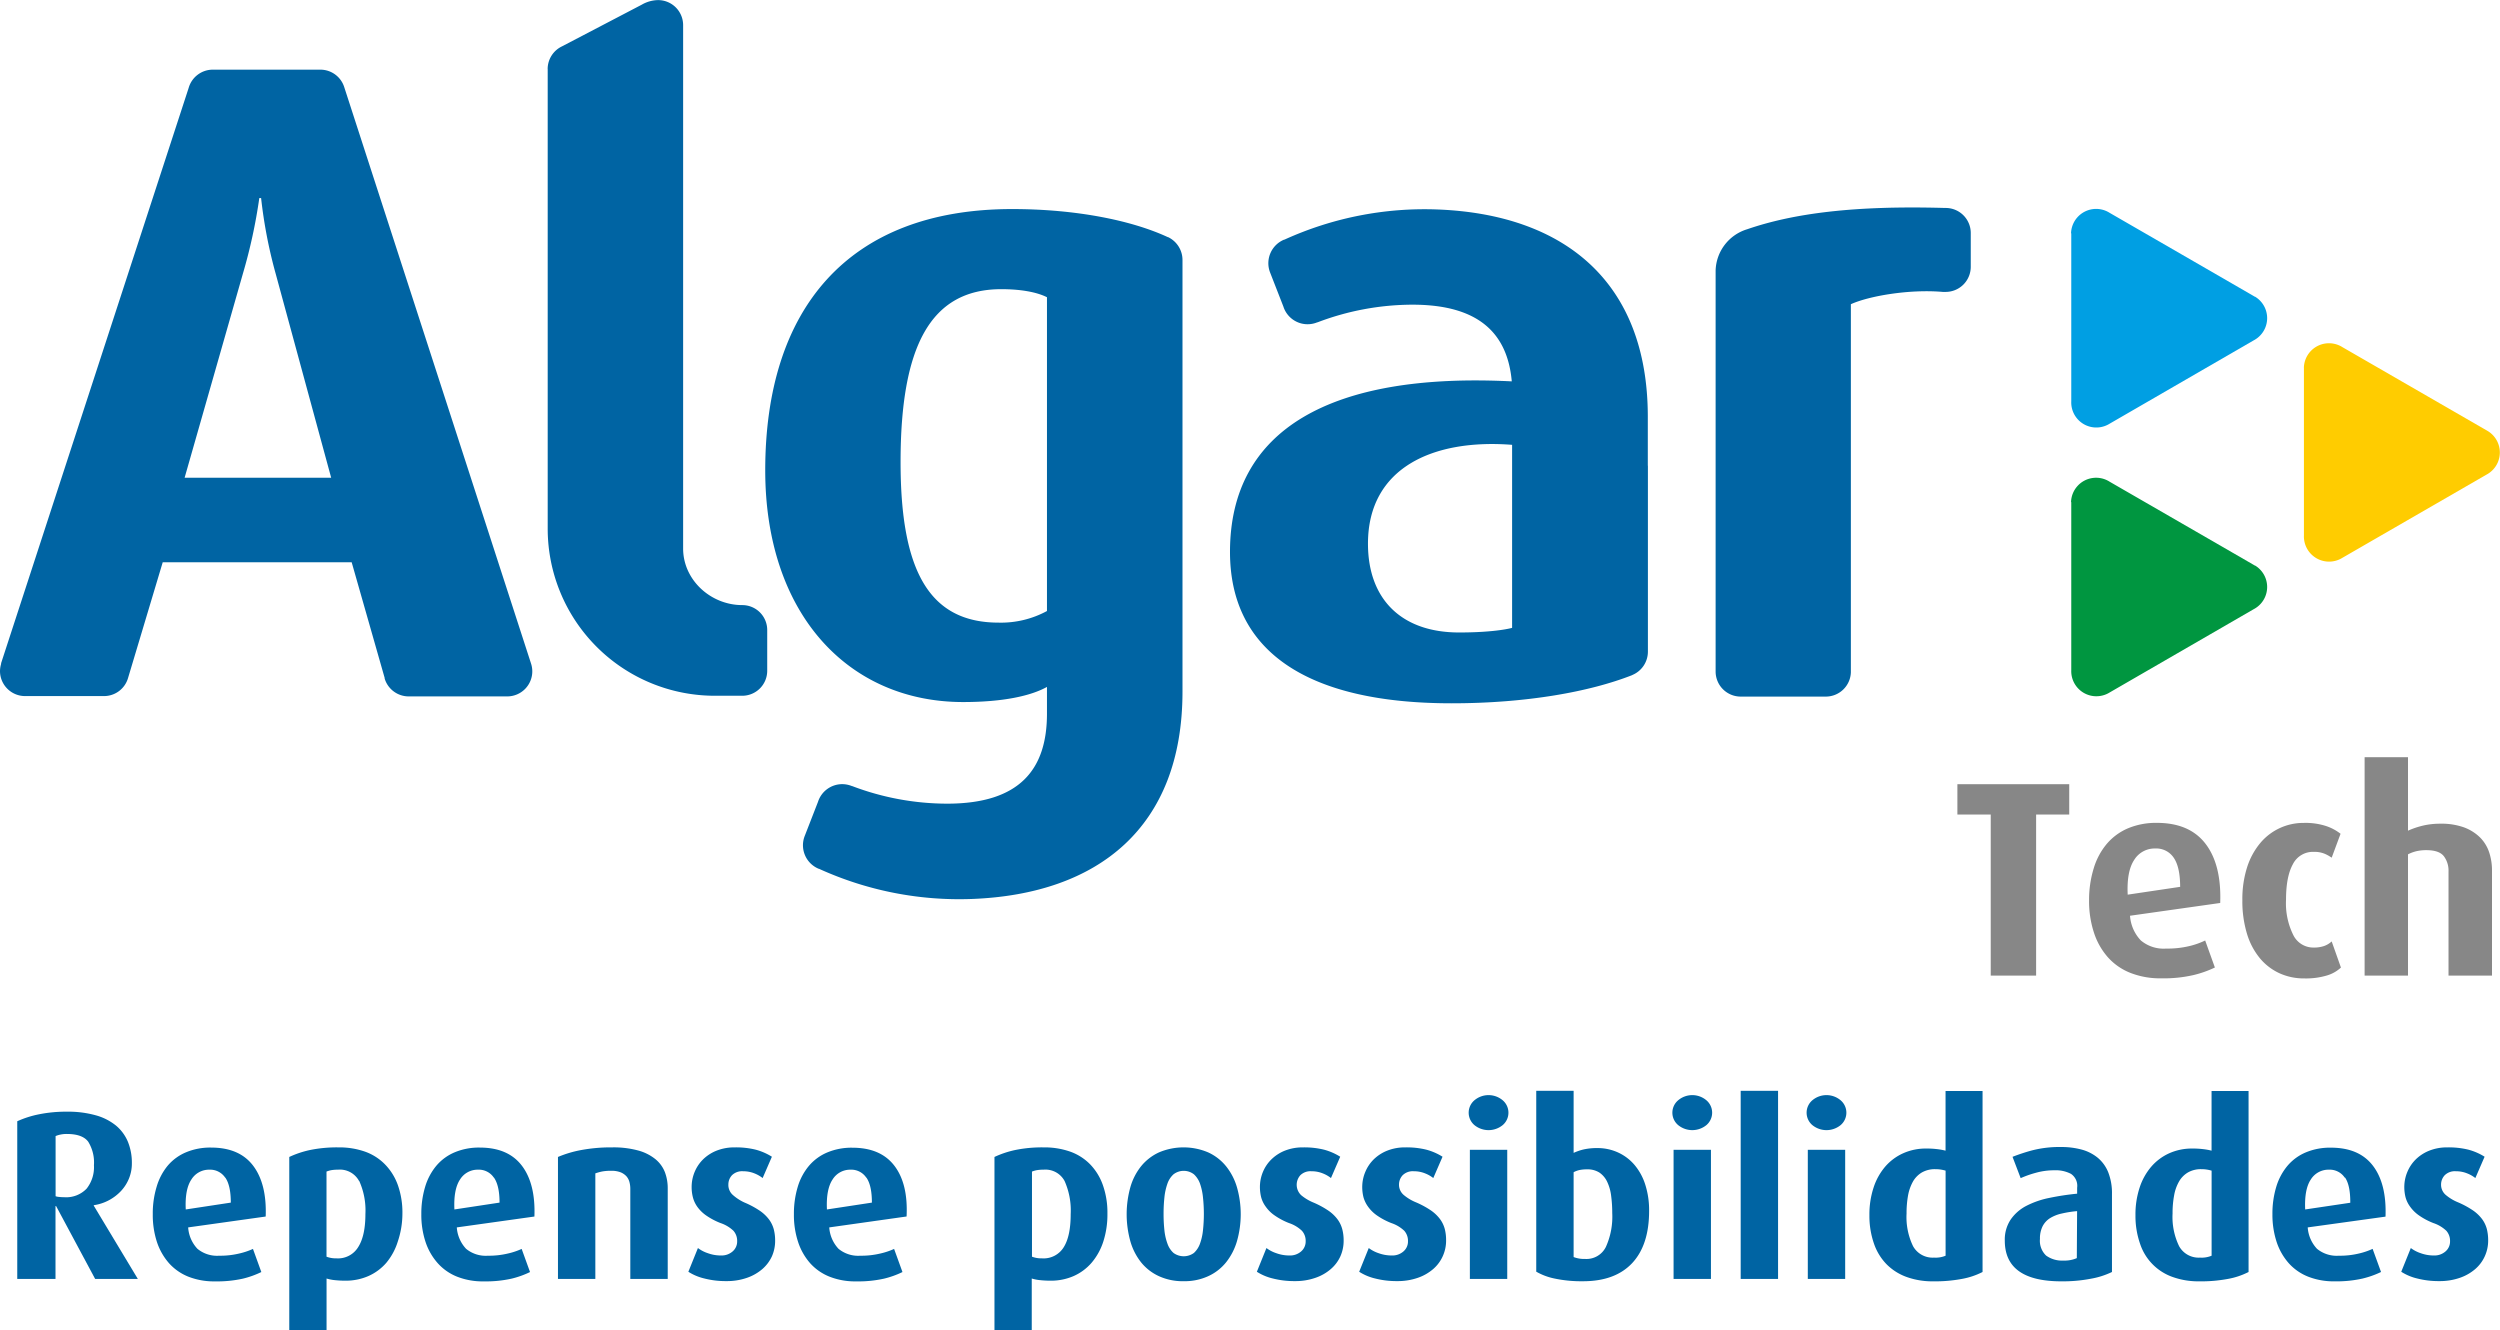 <svg xmlns="http://www.w3.org/2000/svg" viewBox="0 0 540.49 287.64"><defs><style>.cls-1,.cls-6{fill:#0064a3;}.cls-1,.cls-2,.cls-3,.cls-4{fill-rule:evenodd;}.cls-2{fill:#009fe3;}.cls-3{fill:#fc0;}.cls-4{fill:#009640;}.cls-5{fill:#878787;}</style></defs><title>Ativo 2</title><g id="Camada_2" data-name="Camada 2"><g id="Camada_1-2" data-name="Camada 1"><path class="cls-1" d="M370.91,58.47a9.61,9.61,0,0,1,6.83-8.91c10-3.44,23.13-5.16,42.75-4.6h.15a5.42,5.42,0,0,1,5.43,5.38v7.33a5.43,5.43,0,0,1-5.43,5.44,4.3,4.3,0,0,1-.62,0c-7.26-.63-16,.89-19.87,2.66v79.56a5.42,5.42,0,0,1-5.42,5.27h-18.4a5.42,5.42,0,0,1-5.42-5.42V58.47Zm-44,77.26V96.17c-17.07-1.33-31.16,4.94-31.16,21.37,0,12,7.23,19.2,19.7,19.2,8.1,0,11.46-1,11.46-1Zm29.36-35.07v40.25a5.47,5.47,0,0,1-3.32,5l-.13.07c-9.12,3.58-22.8,6.07-39,6.07-31.37,0-47.9-11.33-47.9-32.73,0-26.54,21.9-38.84,60.92-36.87-.91-10.26-7-16.58-21.47-16.58a58,58,0,0,0-20.51,3.81l-.06,0a5.49,5.49,0,0,1-7.34-3.41l-2.91-7.46a5.52,5.52,0,0,1,3.07-7l.07,0a73.07,73.07,0,0,1,33.14-6.52c27.05,1.06,45.42,15.34,45.42,44.83v10.6ZM252.48,51.24a5.48,5.48,0,0,1,3.17,5v93.28c0,29.49-18.38,43.77-45.43,44.83a73.14,73.14,0,0,1-33.15-6.52l-.06,0a5.5,5.5,0,0,1-3.07-7l2.91-7.48a5.5,5.5,0,0,1,5.23-3.82,5.67,5.67,0,0,1,2.11.42s0,0,.05,0a58.08,58.08,0,0,0,20.52,3.8c15.81,0,21.59-7.51,21.59-19.46v-5.78c-3.47,1.93-9.44,3.27-18.12,3.27-24.86,0-42.79-19.08-42.79-50.11,0-34.7,17.73-56.47,53.39-56.47,13.83,0,25.78,2.45,33.5,6a.38.38,0,0,1,.15.09ZM226.35,132.1a20.85,20.85,0,0,1-10.45,2.51c-15,0-21.2-11.18-21.2-34.7,0-24.86,6.36-37.39,21.77-37.39,4.06,0,7.57.58,9.88,1.74V132.1ZM118.4,14.92a5.43,5.43,0,0,1,3.11-4.9l17.22-9a7.31,7.31,0,0,1,3.54-1,5.42,5.42,0,0,1,5.42,5.42c0,.12,0,113.26,0,113.26.07,6.75,6,12.12,12.79,12.12a5.39,5.39,0,0,1,5.39,5.42V145a5.4,5.4,0,0,1-5.39,5.42h-5.95a36.13,36.13,0,0,1-36.12-36.12V14.92ZM71.62,103.29H39.91l12.6-44.12a114.87,114.87,0,0,0,3.55-16.35h.39A103.09,103.09,0,0,0,59.6,59.17l12,44.12Zm16.69,47.27h0a5.43,5.43,0,0,1-5.15-3.86s0-.09,0-.14l-7.13-25H35.18l-7.49,25a5.41,5.41,0,0,1-5.21,3.93H5.42A5.42,5.42,0,0,1,0,145.14a5.58,5.58,0,0,1,.24-1.6s0-.1,0-.16L40.79,19A5.43,5.43,0,0,1,46,15.06H69.25a5.41,5.41,0,0,1,5.16,3.74l40.37,124.57a5.48,5.48,0,0,1,.3,1.77,5.42,5.42,0,0,1-5.35,5.42H88.31Z"/><path class="cls-2" d="M447.75,50.45A5.43,5.43,0,0,1,456.07,46s31.39,18.12,31.44,18.16l.05,0a5.42,5.42,0,0,1-.33,9.43L455.8,91.77h0a5.42,5.42,0,0,1-8-5V50.45Z"/><path class="cls-3" d="M498.09,79.49a5.43,5.43,0,0,1,8.33-4.44L537.86,93.2l0,0a5.42,5.42,0,0,1-.32,9.43l-31.44,18.15,0,0a5.44,5.44,0,0,1-8-5V79.49Z"/><path class="cls-4" d="M447.75,108.56a5.42,5.42,0,0,1,8.32-4.43s31.39,18.11,31.44,18.15l.05,0a5.42,5.42,0,0,1-.33,9.43L455.8,149.88l0,0a5.43,5.43,0,0,1-8-5V108.56Z"/><path class="cls-5" d="M447.36,176.1v-6.56H423.18v6.56h7.21v34.82h9.81V176.1ZM480,195.22q.3-8.24-3.16-12.78T466.3,177.9a15.68,15.68,0,0,0-6.22,1.17,12.36,12.36,0,0,0-4.6,3.37,14.8,14.8,0,0,0-2.83,5.3,23.16,23.16,0,0,0-1,6.88,21.79,21.79,0,0,0,1.05,7,15.05,15.05,0,0,0,3,5.32,12.83,12.83,0,0,0,4.9,3.4,17.57,17.57,0,0,0,6.65,1.17,28.61,28.61,0,0,0,6.91-.69,22.9,22.9,0,0,0,4.69-1.65l-2.1-5.84a16.77,16.77,0,0,1-3.43,1.21,20.26,20.26,0,0,1-5,.54,7.68,7.68,0,0,1-5.47-1.75,8.58,8.58,0,0,1-2.35-5.35L480,195.22Zm-8.72-3.48L460,193.42c-.16-3.37.31-5.87,1.41-7.52a5.19,5.19,0,0,1,4.54-2.46,4.54,4.54,0,0,1,4,2c.92,1.33,1.39,3.43,1.39,6.32Zm34.82,17.44-2-5.65a4.73,4.73,0,0,1-1.66,1,6.76,6.76,0,0,1-2.25.33,4.83,4.83,0,0,1-4.39-2.71,15.41,15.41,0,0,1-1.57-7.64c0-3.33.49-5.88,1.48-7.67a4.84,4.84,0,0,1,4.54-2.67,5.76,5.76,0,0,1,2.28.39,8,8,0,0,1,1.57.87l1.92-5.17a10.4,10.4,0,0,0-3-1.63,14.33,14.33,0,0,0-4.94-.72,12.15,12.15,0,0,0-9.35,4.27,15.52,15.52,0,0,0-2.89,5.24,22.62,22.62,0,0,0-1.05,7.21,24.21,24.21,0,0,0,1,7.25,15.18,15.18,0,0,0,2.8,5.3,12,12,0,0,0,4.24,3.24,12.67,12.67,0,0,0,5.32,1.11,15.76,15.76,0,0,0,5-.66,7.59,7.59,0,0,0,2.94-1.68Zm32.66,1.74V188.19a12.36,12.36,0,0,0-.6-3.88,8.21,8.21,0,0,0-1.95-3.22,9.75,9.75,0,0,0-3.46-2.2,14.5,14.5,0,0,0-5.17-.81,16.32,16.32,0,0,0-3.64.39,18.21,18.21,0,0,0-3.34,1.12V163.71h-9.38v47.21h9.38V184.7a8.34,8.34,0,0,1,1.89-.69,9.57,9.57,0,0,1,2.08-.21c1.84,0,3.11.44,3.79,1.32a5.17,5.17,0,0,1,1,3.25v22.55Z"/><path class="cls-6" d="M20.57,276.5l-8.44-15.75H12V276.5H3.73V242.41a21.38,21.38,0,0,1,4.69-1.5,29.59,29.59,0,0,1,6-.57,22.27,22.27,0,0,1,6.27.78,12,12,0,0,1,4.38,2.22,9.13,9.13,0,0,1,2.59,3.53,12,12,0,0,1,.85,4.61,8.56,8.56,0,0,1-.62,3.29,8.81,8.81,0,0,1-1.73,2.72,10.14,10.14,0,0,1-2.62,2,10,10,0,0,1-3.27,1.07v.1L29.8,276.5Zm-1.5-29.67q-1.25-1.67-4.61-1.67a6.19,6.19,0,0,0-1.37.13,5,5,0,0,0-1.07.33v13a2.89,2.89,0,0,0,.75.15,9,9,0,0,0,1.07.06A6.12,6.12,0,0,0,18.71,257a7.44,7.44,0,0,0,1.6-5.08A8.54,8.54,0,0,0,19.07,246.83Z"/><path class="cls-6" d="M40.68,265.36a7.45,7.45,0,0,0,2,4.62,6.66,6.66,0,0,0,4.71,1.5,17.45,17.45,0,0,0,4.3-.47,15.2,15.2,0,0,0,3-1l1.81,5a19.65,19.65,0,0,1-4,1.43,25.53,25.53,0,0,1-6,.59,15.17,15.17,0,0,1-5.73-1,11.19,11.19,0,0,1-4.22-2.92,13.27,13.27,0,0,1-2.62-4.59,18.84,18.84,0,0,1-.9-6,19.72,19.72,0,0,1,.83-5.93A12.77,12.77,0,0,1,36.27,252a10.51,10.51,0,0,1,4-2.9,13.55,13.55,0,0,1,5.36-1c4.07,0,7.11,1.3,9.09,3.91s2.9,6.28,2.72,11Zm8-10.77a3.93,3.93,0,0,0-3.42-1.71A4.47,4.47,0,0,0,41.38,255q-1.43,2.13-1.22,6.48L49.9,260Q49.9,256.3,48.71,254.59Z"/><path class="cls-6" d="M86,268.42A13.36,13.36,0,0,1,83.53,273a11,11,0,0,1-3.89,2.88,12.2,12.2,0,0,1-5,1,21,21,0,0,1-2.36-.13,8.91,8.91,0,0,1-1.68-.34v11.24H62.54V250.13a20.92,20.92,0,0,1,4.38-1.48,28.81,28.81,0,0,1,6.3-.59,16.77,16.77,0,0,1,5.64.9,11.35,11.35,0,0,1,4.33,2.73A12.32,12.32,0,0,1,86,256.17a17.75,17.75,0,0,1,1,6.19A19,19,0,0,1,86,268.42Zm-8.37-13.09a4.69,4.69,0,0,0-4.56-2.45,8,8,0,0,0-1.4.1,5.39,5.39,0,0,0-1.08.31v18.4a5.56,5.56,0,0,0,2.12.36,5.11,5.11,0,0,0,4.74-2.45Q79,267.16,79,262.46A15.52,15.52,0,0,0,77.67,255.33Z"/><path class="cls-6" d="M98.76,265.36a7.5,7.5,0,0,0,2,4.62,6.67,6.67,0,0,0,4.72,1.5,17.5,17.5,0,0,0,4.3-.47,15.08,15.08,0,0,0,3-1l1.81,5a19.44,19.44,0,0,1-4,1.43,25.47,25.47,0,0,1-6,.59,15.08,15.08,0,0,1-5.72-1,11.11,11.11,0,0,1-4.22-2.92A13.12,13.12,0,0,1,92,268.5a18.56,18.56,0,0,1-.91-6,20,20,0,0,1,.83-5.93A12.79,12.79,0,0,1,94.36,252a10.55,10.55,0,0,1,4-2.9,13.55,13.55,0,0,1,5.36-1q6.12,0,9.1,3.91t2.72,11Zm8-10.77a3.91,3.91,0,0,0-3.42-1.71A4.47,4.47,0,0,0,99.46,255q-1.42,2.13-1.22,6.48L108,260C108,257.54,107.59,255.73,106.79,254.59Z"/><path class="cls-6" d="M136.27,276.5V257a5.64,5.64,0,0,0-.18-1.42,3.1,3.1,0,0,0-.64-1.25,3.55,3.55,0,0,0-1.27-.88,5.46,5.46,0,0,0-2.05-.33,10.17,10.17,0,0,0-1.94.15,10.43,10.43,0,0,0-1.48.41V276.5h-8.08V250.13a24.08,24.08,0,0,1,5.05-1.5,35,35,0,0,1,6.66-.57,20.26,20.26,0,0,1,5.62.67,10.12,10.12,0,0,1,3.73,1.87,6.88,6.88,0,0,1,2.05,2.8,9.75,9.75,0,0,1,.62,3.52V276.5Z"/><path class="cls-6" d="M166.9,271.58a8.2,8.2,0,0,1-2.1,2.8,10.14,10.14,0,0,1-3.34,1.89,13.15,13.15,0,0,1-4.45.7,18.44,18.44,0,0,1-4.74-.57,11.15,11.15,0,0,1-3.45-1.45l2.07-5.13a7.27,7.27,0,0,0,2.13,1.11,8.12,8.12,0,0,0,2.84.5,3.62,3.62,0,0,0,2.51-.86,2.81,2.81,0,0,0,1-2.2,3.29,3.29,0,0,0-.8-2.28,7.55,7.55,0,0,0-2.77-1.66,14.89,14.89,0,0,1-3.14-1.66,7.85,7.85,0,0,1-1.92-1.89,6.22,6.22,0,0,1-.95-2.07,8.72,8.72,0,0,1-.26-2.15,8.41,8.41,0,0,1,.67-3.34,8.24,8.24,0,0,1,1.89-2.75,8.85,8.85,0,0,1,2.93-1.84,10.37,10.37,0,0,1,3.83-.67,17.76,17.76,0,0,1,4.51.49,12.79,12.79,0,0,1,3.52,1.53l-2,4.61a7.12,7.12,0,0,0-1.75-1,6.47,6.47,0,0,0-2.47-.47,3.12,3.12,0,0,0-2.4.85,2.93,2.93,0,0,0-.79,2,2.88,2.88,0,0,0,.95,2.26A10,10,0,0,0,161,260a19,19,0,0,1,3.3,1.78,8.44,8.44,0,0,1,2,1.92,6.35,6.35,0,0,1,1,2.12,9.54,9.54,0,0,1,.28,2.36A8.26,8.26,0,0,1,166.9,271.58Z"/><path class="cls-6" d="M179.28,265.36a7.5,7.5,0,0,0,2,4.62,6.67,6.67,0,0,0,4.72,1.5,17.5,17.5,0,0,0,4.3-.47,15.08,15.08,0,0,0,3-1l1.81,5a19.44,19.44,0,0,1-4,1.43,25.47,25.47,0,0,1-6,.59,15.08,15.08,0,0,1-5.72-1,11.15,11.15,0,0,1-4.23-2.92,13.1,13.1,0,0,1-2.61-4.59,18.56,18.56,0,0,1-.91-6,20,20,0,0,1,.83-5.93,12.63,12.63,0,0,1,2.44-4.56,10.55,10.55,0,0,1,4-2.9,13.55,13.55,0,0,1,5.36-1q6.12,0,9.1,3.91T196,263Zm8-10.77a3.91,3.91,0,0,0-3.42-1.71A4.47,4.47,0,0,0,180,255q-1.42,2.13-1.22,6.48L188.5,260C188.5,257.54,188.11,255.73,187.31,254.59Z"/><path class="cls-6" d="M238.53,268.42A13.36,13.36,0,0,1,236,273a11,11,0,0,1-3.89,2.88,12.2,12.2,0,0,1-5,1,21,21,0,0,1-2.36-.13,9.21,9.21,0,0,1-1.69-.34v11.24H215V250.13a20.92,20.92,0,0,1,4.38-1.48,28.81,28.81,0,0,1,6.3-.59,16.77,16.77,0,0,1,5.64.9,11.35,11.35,0,0,1,4.33,2.73,12.32,12.32,0,0,1,2.77,4.48,17.75,17.75,0,0,1,1,6.19A19,19,0,0,1,238.53,268.42Zm-8.37-13.09a4.69,4.69,0,0,0-4.56-2.45,8,8,0,0,0-1.4.1,5.68,5.68,0,0,0-1.09.31v18.4a5.65,5.65,0,0,0,2.13.36A5.11,5.11,0,0,0,230,269.6c1-1.63,1.48-4,1.48-7.14A15.65,15.65,0,0,0,230.16,255.33Z"/><path class="cls-6" d="M267.44,268.29a13.32,13.32,0,0,1-2.36,4.61,10.55,10.55,0,0,1-3.86,3,12.2,12.2,0,0,1-5.31,1.09,12.36,12.36,0,0,1-5.36-1.09,10.64,10.64,0,0,1-3.86-3,13.1,13.1,0,0,1-2.33-4.61,21.77,21.77,0,0,1,0-11.55,12.92,12.92,0,0,1,2.33-4.59,10.78,10.78,0,0,1,3.86-3,13.6,13.6,0,0,1,10.67,0,10.69,10.69,0,0,1,3.86,3,13.13,13.13,0,0,1,2.36,4.59,21.24,21.24,0,0,1,0,11.55Zm-7.36-9.41a13,13,0,0,0-.65-3,5.08,5.08,0,0,0-1.31-2,3.62,3.62,0,0,0-4.41,0,4.88,4.88,0,0,0-1.31,2,13,13,0,0,0-.66,3,33.51,33.51,0,0,0-.18,3.56,32.93,32.93,0,0,0,.18,3.53,12,12,0,0,0,.66,2.91,4.81,4.81,0,0,0,1.31,2,3.74,3.74,0,0,0,4.41,0,5,5,0,0,0,1.31-2,12,12,0,0,0,.65-2.91,32.85,32.85,0,0,0,.19-3.53A33.42,33.42,0,0,0,260.08,258.88Z"/><path class="cls-6" d="M289.8,271.58a8,8,0,0,1-2.1,2.8,10,10,0,0,1-3.34,1.89,13.11,13.11,0,0,1-4.45.7,18.44,18.44,0,0,1-4.74-.57,11.19,11.19,0,0,1-3.44-1.45l2.07-5.13a7.2,7.2,0,0,0,2.12,1.11,8.22,8.22,0,0,0,2.85.5,3.64,3.64,0,0,0,2.51-.86,2.81,2.81,0,0,0,1-2.2,3.25,3.25,0,0,0-.81-2.28,7.47,7.47,0,0,0-2.77-1.66,14.79,14.79,0,0,1-3.13-1.66,7.51,7.51,0,0,1-1.92-1.89,6.05,6.05,0,0,1-1-2.07,9.23,9.23,0,0,1-.26-2.15,8.41,8.41,0,0,1,.67-3.34,8.12,8.12,0,0,1,1.9-2.75,8.81,8.81,0,0,1,2.92-1.84,10.38,10.38,0,0,1,3.84-.67,17.87,17.87,0,0,1,4.51.49,12.93,12.93,0,0,1,3.52,1.53l-2,4.61a6.93,6.93,0,0,0-1.75-1,6.43,6.43,0,0,0-2.47-.47,3.11,3.11,0,0,0-2.39.85,3.1,3.1,0,0,0,.15,4.31,10.1,10.1,0,0,0,2.61,1.58,19,19,0,0,1,3.3,1.78,8.44,8.44,0,0,1,2,1.92,6.32,6.32,0,0,1,1,2.12,9.54,9.54,0,0,1,.29,2.36A8.27,8.27,0,0,1,289.8,271.58Z"/><path class="cls-6" d="M311.92,271.58a8,8,0,0,1-2.09,2.8,10.14,10.14,0,0,1-3.34,1.89,13.21,13.21,0,0,1-4.46.7,18.55,18.55,0,0,1-4.74-.57,11.19,11.19,0,0,1-3.44-1.45l2.07-5.13a7.33,7.33,0,0,0,2.12,1.11,8.22,8.22,0,0,0,2.85.5,3.62,3.62,0,0,0,2.51-.86,2.81,2.81,0,0,0,1-2.2,3.29,3.29,0,0,0-.8-2.28,7.52,7.52,0,0,0-2.78-1.66,15,15,0,0,1-3.13-1.66,7.85,7.85,0,0,1-1.92-1.89,6.45,6.45,0,0,1-1-2.07,9.23,9.23,0,0,1-.26-2.15,8.42,8.42,0,0,1,.68-3.34,8.24,8.24,0,0,1,1.89-2.75,8.85,8.85,0,0,1,2.93-1.84,10.33,10.33,0,0,1,3.83-.67,17.81,17.81,0,0,1,4.51.49,12.79,12.79,0,0,1,3.52,1.53l-2,4.61a6.76,6.76,0,0,0-1.75-1,6.39,6.39,0,0,0-2.47-.47,3.11,3.11,0,0,0-2.39.85,2.94,2.94,0,0,0-.8,2,2.89,2.89,0,0,0,1,2.26,9.86,9.86,0,0,0,2.6,1.58,19,19,0,0,1,3.3,1.78,8.44,8.44,0,0,1,2,1.92,6.35,6.35,0,0,1,1,2.12,9.54,9.54,0,0,1,.28,2.36A8.11,8.11,0,0,1,311.92,271.58Z"/><path class="cls-6" d="M324.88,243.24a4.84,4.84,0,0,1-6.12,0,3.52,3.52,0,0,1,0-5.36,4.74,4.74,0,0,1,6.12,0,3.52,3.52,0,0,1,0,5.36Zm-7.1,33.26V248.58h8.08V276.5Z"/><path class="cls-6" d="M352.86,273.09Q349.17,277,342.24,277a27.87,27.87,0,0,1-6.17-.59,13.18,13.18,0,0,1-3.94-1.48V235.83h8.08v13.42a11.39,11.39,0,0,1,2.18-.75,13.26,13.26,0,0,1,3-.29,10.54,10.54,0,0,1,4.53,1,10.24,10.24,0,0,1,3.52,2.72,12.37,12.37,0,0,1,2.28,4.25,18.07,18.07,0,0,1,.81,5.6Q356.54,269.15,352.86,273.09Zm-4.54-14.58a9.78,9.78,0,0,0-.85-3,4.94,4.94,0,0,0-1.68-2,4.74,4.74,0,0,0-2.67-.7,7.77,7.77,0,0,0-1.66.15,5,5,0,0,0-1.25.47v18.34a6.42,6.42,0,0,0,2.49.41,4.68,4.68,0,0,0,4.48-2.59,15.88,15.88,0,0,0,1.38-7.33A27.8,27.8,0,0,0,348.32,258.51Z"/><path class="cls-6" d="M368.92,243.24a4.83,4.83,0,0,1-6.11,0,3.5,3.5,0,0,1,0-5.36,4.73,4.73,0,0,1,6.11,0,3.52,3.52,0,0,1,0,5.36Zm-7.1,33.26V248.58h8.08V276.5Z"/><path class="cls-6" d="M376.33,276.5V235.83h8.08V276.5Z"/><path class="cls-6" d="M397.94,243.24a4.84,4.84,0,0,1-6.12,0,3.52,3.52,0,0,1,0-5.36,4.74,4.74,0,0,1,6.12,0,3.52,3.52,0,0,1,0,5.36Zm-7.1,33.26V248.58h8.08V276.5Z"/><path class="cls-6" d="M424.13,276.5a31.45,31.45,0,0,1-6.19.52,16.46,16.46,0,0,1-5.7-.93,11.7,11.7,0,0,1-4.33-2.72,11.9,11.9,0,0,1-2.75-4.46,18.22,18.22,0,0,1-1-6.19,18.5,18.5,0,0,1,.91-6,13.26,13.26,0,0,1,2.54-4.54,11.17,11.17,0,0,1,3.9-2.87,11.92,11.92,0,0,1,5-1,17.81,17.81,0,0,1,2.29.13,12.73,12.73,0,0,1,1.82.33v-12.9h8V275A16,16,0,0,1,424.13,276.5Zm-3.5-23.41a7.67,7.67,0,0,0-2.24-.32,5.68,5.68,0,0,0-2.87.7,5.39,5.39,0,0,0-1.93,1.95,9.71,9.71,0,0,0-1.07,3,21.55,21.55,0,0,0-.33,3.94,14.48,14.48,0,0,0,1.4,7.05,4.83,4.83,0,0,0,4.54,2.48,5.57,5.57,0,0,0,2.5-.41Z"/><path class="cls-6" d="M452.06,276.45a32.1,32.1,0,0,1-6.4.57q-12.24,0-12.23-8.81a7.77,7.77,0,0,1,1.24-4.5,9.29,9.29,0,0,1,3.4-3,19,19,0,0,1,5-1.73,55.21,55.21,0,0,1,6-.91v-1.29a3.11,3.11,0,0,0-1.34-3,7.12,7.12,0,0,0-3.58-.77,14.72,14.72,0,0,0-4,.54,22.41,22.41,0,0,0-3.29,1.16l-1.76-4.61a40.69,40.69,0,0,1,4.14-1.37,23.61,23.61,0,0,1,6.38-.75,16.71,16.71,0,0,1,4.37.54,9.35,9.35,0,0,1,3.48,1.74,7.94,7.94,0,0,1,2.3,3.13,12.33,12.33,0,0,1,.83,4.8V275A17.26,17.26,0,0,1,452.06,276.45Zm-3-14.61a23.46,23.46,0,0,0-3.31.52,8.09,8.09,0,0,0-2.54,1,4.55,4.55,0,0,0-1.61,1.76,5.86,5.86,0,0,0-.57,2.74,4.4,4.4,0,0,0,1.32,3.58,5.83,5.83,0,0,0,3.76,1.09A6.59,6.59,0,0,0,449,272Z"/><path class="cls-6" d="M481.64,276.5a31.38,31.38,0,0,1-6.19.52,16.46,16.46,0,0,1-5.7-.93,11.37,11.37,0,0,1-7.07-7.18,18.21,18.21,0,0,1-1-6.19,18.5,18.5,0,0,1,.91-6,13.28,13.28,0,0,1,2.55-4.54,11.23,11.23,0,0,1,3.89-2.87,12,12,0,0,1,5-1,18,18,0,0,1,2.29.13,12.57,12.57,0,0,1,1.81.33v-12.9h8V275A15.84,15.84,0,0,1,481.64,276.5Zm-3.5-23.41a7.67,7.67,0,0,0-2.24-.32,5.61,5.61,0,0,0-2.86.7,5.31,5.31,0,0,0-1.93,1.95,9.22,9.22,0,0,0-1.07,3,20.66,20.66,0,0,0-.34,3.94,14.47,14.47,0,0,0,1.41,7.05,4.82,4.82,0,0,0,4.53,2.48,5.57,5.57,0,0,0,2.5-.41Z"/><path class="cls-6" d="M498.92,265.36a7.5,7.5,0,0,0,2,4.62,6.69,6.69,0,0,0,4.72,1.5A17.45,17.45,0,0,0,510,271a15.08,15.08,0,0,0,2.95-1l1.82,5a19.75,19.75,0,0,1-4.05,1.43,25.37,25.37,0,0,1-5.95.59,15.13,15.13,0,0,1-5.73-1,11.11,11.11,0,0,1-4.22-2.92,13.12,13.12,0,0,1-2.62-4.59,18.83,18.83,0,0,1-.91-6,20,20,0,0,1,.83-5.93,12.79,12.79,0,0,1,2.44-4.56,10.55,10.55,0,0,1,4-2.9,13.55,13.55,0,0,1,5.36-1q6.12,0,9.1,3.91t2.72,11Zm8-10.77a3.91,3.91,0,0,0-3.42-1.71,4.49,4.49,0,0,0-3.91,2.12c-.95,1.42-1.35,3.58-1.22,6.48l9.75-1.45Q508.15,256.3,507,254.59Z"/><path class="cls-6" d="M537.21,271.58a8,8,0,0,1-2.09,2.8,10.14,10.14,0,0,1-3.34,1.89,13.21,13.21,0,0,1-4.46.7,18.55,18.55,0,0,1-4.74-.57,11.19,11.19,0,0,1-3.44-1.45l2.07-5.13a7.33,7.33,0,0,0,2.12,1.11,8.22,8.22,0,0,0,2.85.5,3.62,3.62,0,0,0,2.51-.86,2.81,2.81,0,0,0,1-2.2,3.29,3.29,0,0,0-.8-2.28,7.52,7.52,0,0,0-2.78-1.66,14.79,14.79,0,0,1-3.13-1.66,7.85,7.85,0,0,1-1.92-1.89,6.05,6.05,0,0,1-1-2.07,9.23,9.23,0,0,1-.26-2.15,8.42,8.42,0,0,1,.68-3.34,8.24,8.24,0,0,1,1.89-2.75,8.85,8.85,0,0,1,2.93-1.84,10.33,10.33,0,0,1,3.83-.67,17.87,17.87,0,0,1,4.51.49,12.79,12.79,0,0,1,3.52,1.53l-2,4.61a6.76,6.76,0,0,0-1.75-1,6.39,6.39,0,0,0-2.47-.47,3.11,3.11,0,0,0-2.39.85,2.94,2.94,0,0,0-.8,2,2.89,2.89,0,0,0,1,2.26,9.86,9.86,0,0,0,2.6,1.58,19,19,0,0,1,3.3,1.78,8.44,8.44,0,0,1,2,1.92,6.35,6.35,0,0,1,1,2.12,10,10,0,0,1,.28,2.36A8.11,8.11,0,0,1,537.21,271.58Z"/></g></g></svg>